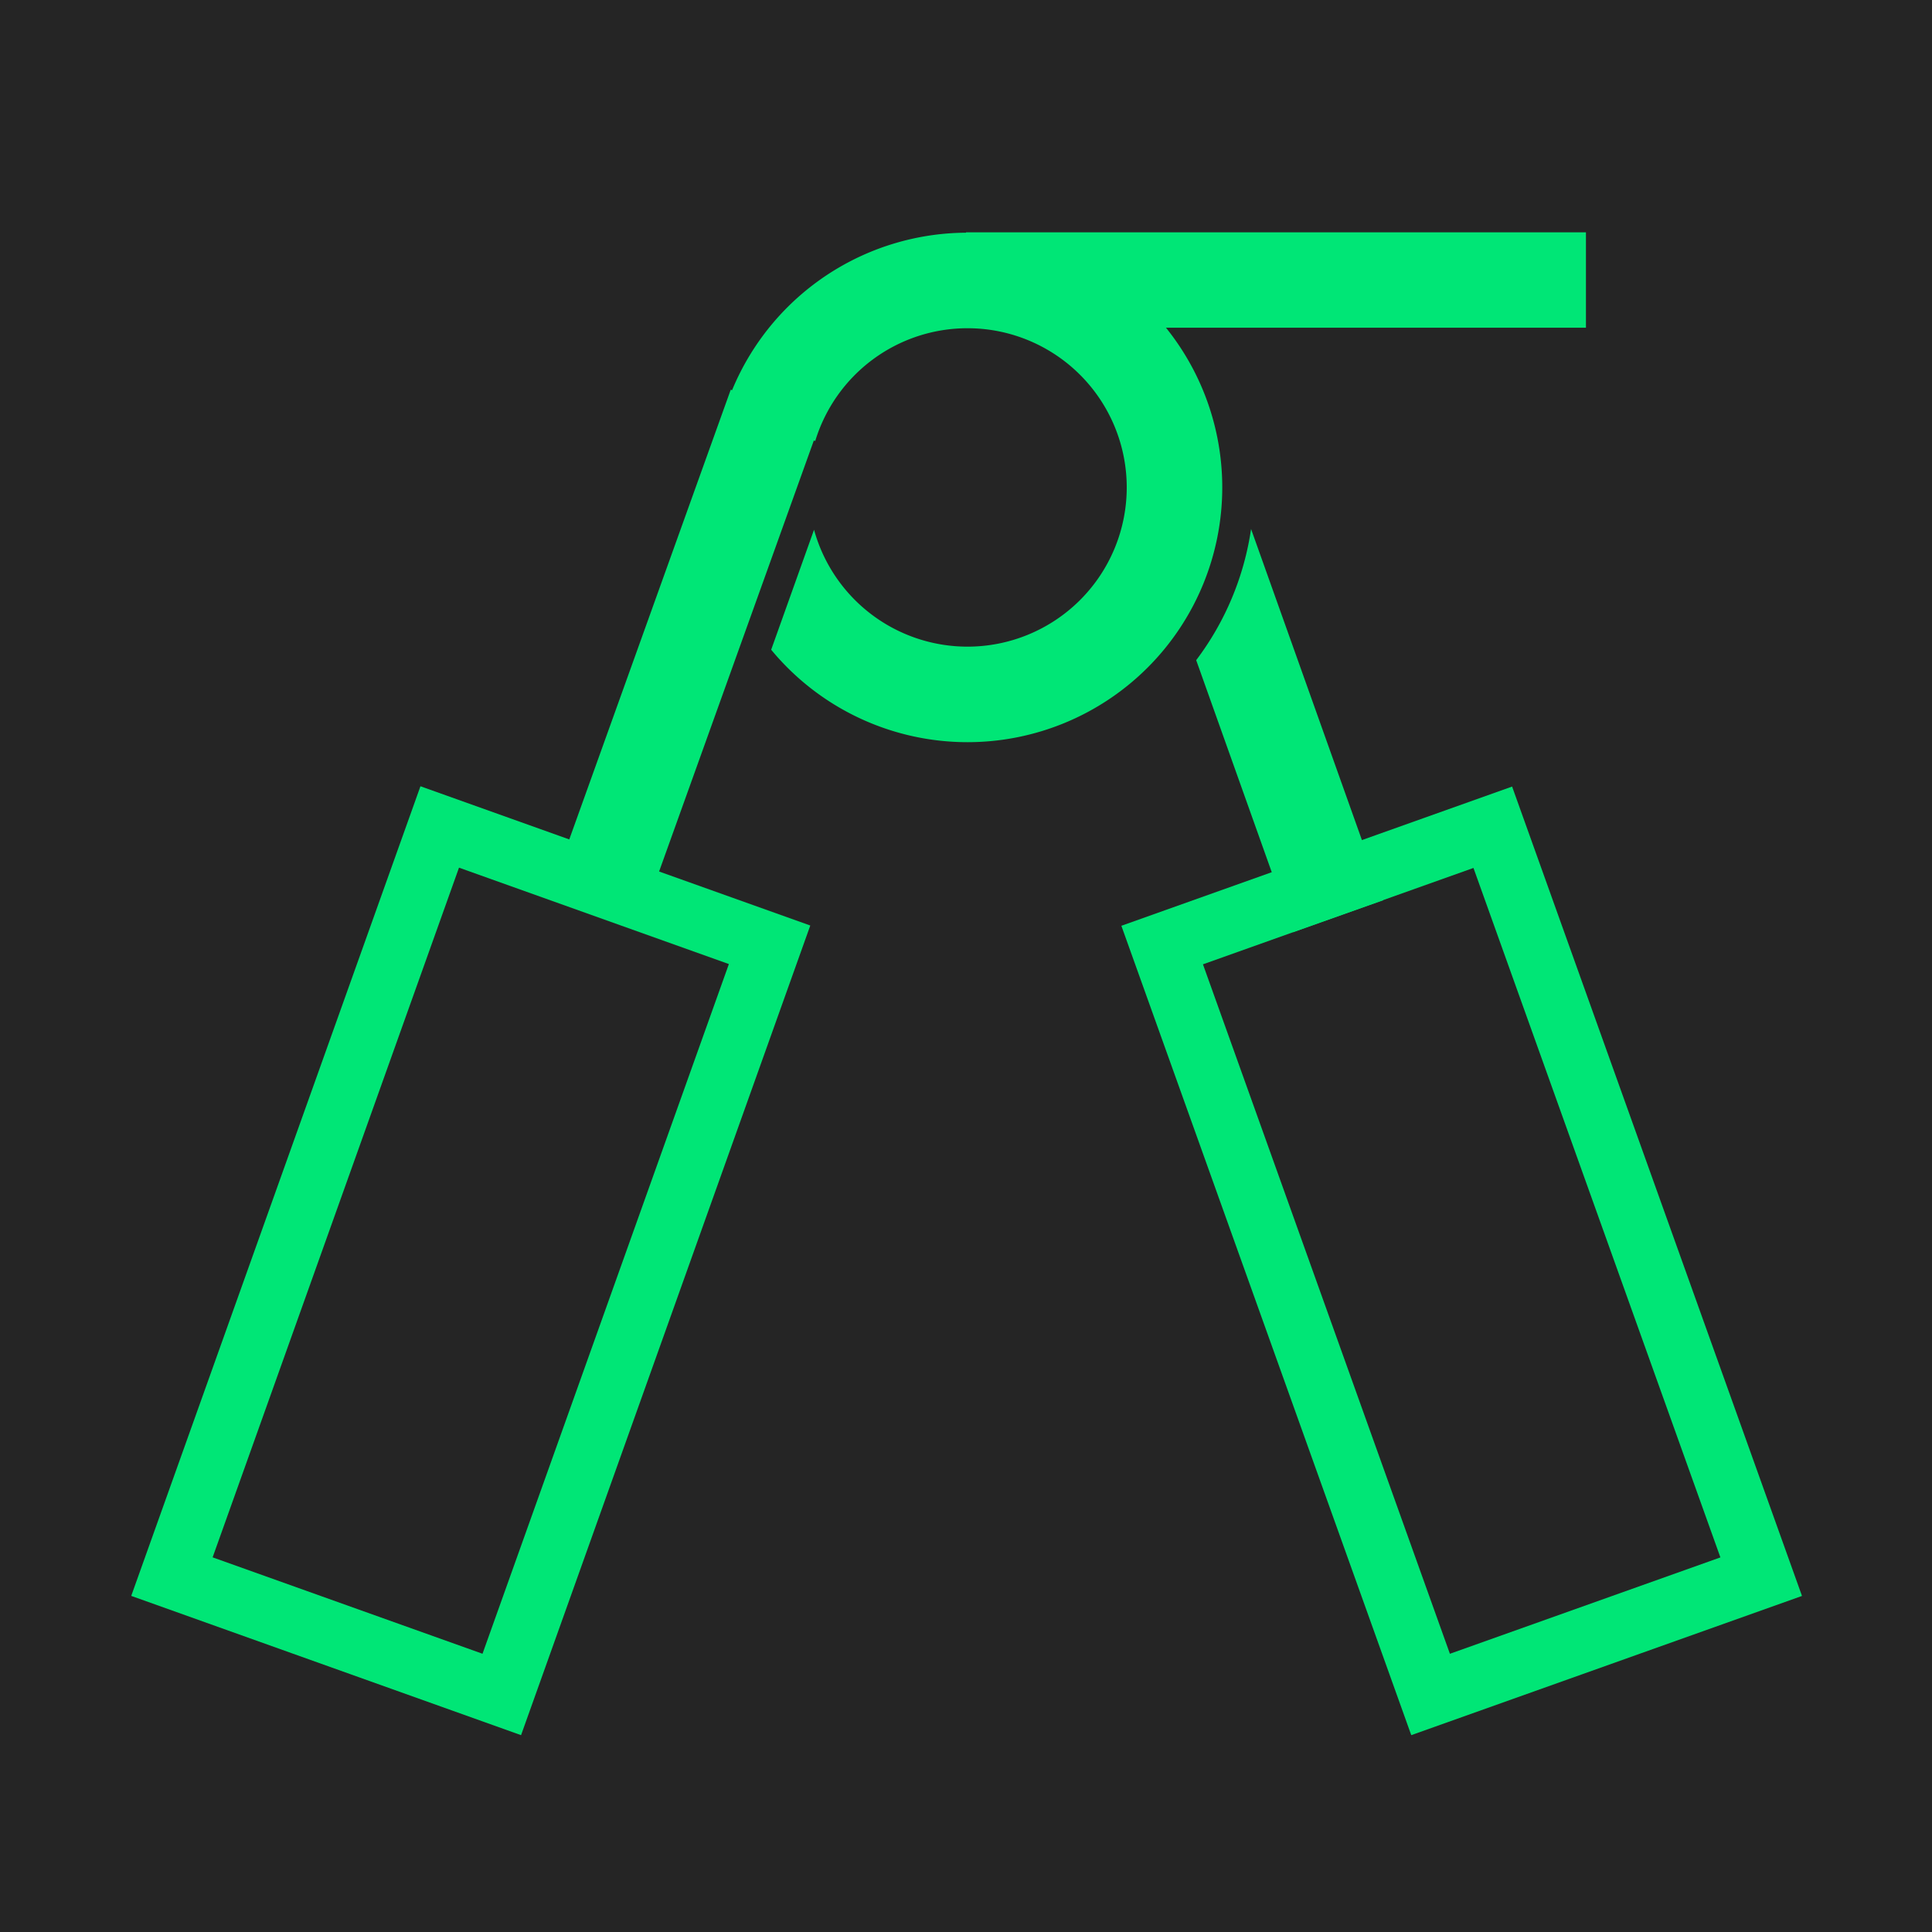 <?xml version="1.0" encoding="UTF-8" standalone="no"?>
<svg
   xmlns:dc="http://purl.org/dc/elements/1.1/"
   xmlns:cc="http://creativecommons.org/ns#"
   xmlns:rdf="http://www.w3.org/1999/02/22-rdf-syntax-ns#"
   xmlns:svg="http://www.w3.org/2000/svg"
   xmlns="http://www.w3.org/2000/svg"
   xmlns:sodipodi="http://sodipodi.sourceforge.net/DTD/sodipodi-0.dtd"
   xmlns:inkscape="http://www.inkscape.org/namespaces/inkscape"
   width="209.021mm"
   height="209.021mm"
   viewBox="0 0 209.021 209.021"
   version="1.1"
   id="svg8"
   inkscape:version="1.0.2-2 (e86c870879, 2021-01-15)"
   sodipodi:docname="logo1.svg"
   inkscape:export-filename="C:\Temp\logo1.png"
   inkscape:export-xdpi="96.000008"
   inkscape:export-ydpi="96.000008">
  <defs
     id="defs2" />
  <sodipodi:namedview
     id="base"
     pagecolor="#ffffff"
     bordercolor="#666666"
     borderopacity="1.0"
     inkscape:pageopacity="0.0"
     inkscape:pageshadow="2"
     inkscape:zoom="0.61743604"
     inkscape:cx="498.85534"
     inkscape:cy="333.71662"
     inkscape:document-units="mm"
     inkscape:current-layer="layer1"
     inkscape:document-rotation="0"
     showgrid="true"
     showguides="true"
     inkscape:window-width="1600"
     inkscape:window-height="837"
     inkscape:window-x="-8"
     inkscape:window-y="-8"
     inkscape:window-maximized="1"
     fit-margin-top="0"
     fit-margin-left="0"
     fit-margin-right="0"
     fit-margin-bottom="0">
    <inkscape:grid
       type="xygrid"
       id="grid48"
       originx="-1.7801919e-05"
       originy="-1.7356873e-05" />
  </sodipodi:namedview>
  <g
     inkscape:label="Layer 1"
     inkscape:groupmode="layer"
     id="layer1"
     transform="translate(-1.780192e-5,-1.7356873e-5)">
    <rect
       style="fill:#252525;fill-opacity:1"
       id="rect857"
       width="222.25"
       height="222.25"
       x="-5.292"
       y="-5.292" />
    <path
       id="rect1015"
       style="fill:#00e676;stroke:none;stroke-width:2.459;fill-opacity:1"
       d="M 617.33 321.125 L 457.812 377.959 L 576.162 708.393 L 735.682 651.559 L 617.33 321.125 z M 601.557 354.346 L 702.373 635.826 L 591.938 675.172 L 491.119 393.691 L 601.557 354.346 z "
       transform="matrix(0.265,0,0,0.265,1.780192e-5,1.7356873e-5)" />
    <path
       id="rect1021"
       style="fill:#00e676;stroke:none;stroke-width:2.927;fill-opacity:1"
       d="M 510.762 215.971 A 117 117 0 0 1 488.357 269.52 L 527.932 380.576 L 564.766 367.52 L 510.762 215.971 z "
       transform="matrix(0.265,0,0,0.265,1.780192e-5,1.7356873e-5)" />
    <path
       id="path140"
       style="fill:#00e676;stroke:none;stroke-width:2.457;fill-opacity:1"
       d="M 394.572 95 A 104 104 0 0 0 296.072 166.918 L 332.826 180.047 A 65 65 0 0 1 395 134 A 65 65 0 0 1 460 199 A 65 65 0 0 1 395 264 A 65 65 0 0 1 332.338 216.271 L 314.84 265.258 A 104 104 0 0 0 395 303 A 104 104 0 0 0 499 199 A 104 104 0 0 0 395 95 A 104 104 0 0 0 394.572 95 z "
       transform="matrix(0.265,0,0,0.265,1.780192e-5,1.7356873e-5)" />
    <path
       id="rect168"
       style="fill:#00e676;stroke:none;stroke-width:2.457;fill-opacity:1"
       d="M 171.654 320.998 L 53.576 651.541 L 212.727 708.395 L 330.805 377.85 L 171.654 320.998 z M 187.393 354.23 L 297.572 393.588 L 196.988 675.162 L 86.807 635.803 L 187.393 354.23 z "
       transform="matrix(0.265,0,0,0.265,1.780192e-5,1.7356873e-5)" />
    <rect
       style="fill:#00e676;stroke:none;stroke-width:0.774;fill-opacity:1"
       id="rect1007"
       width="10.319"
       height="58.473"
       x="88.654"
       y="12.966"
       transform="rotate(19.75)" />
    <rect
       style="fill:#00e676;stroke:none;stroke-width:0.65;fill-opacity:1"
       id="rect1025"
       width="67.072"
       height="10.319"
       x="104.51"
       y="25.135" />
  </g>
</svg>
